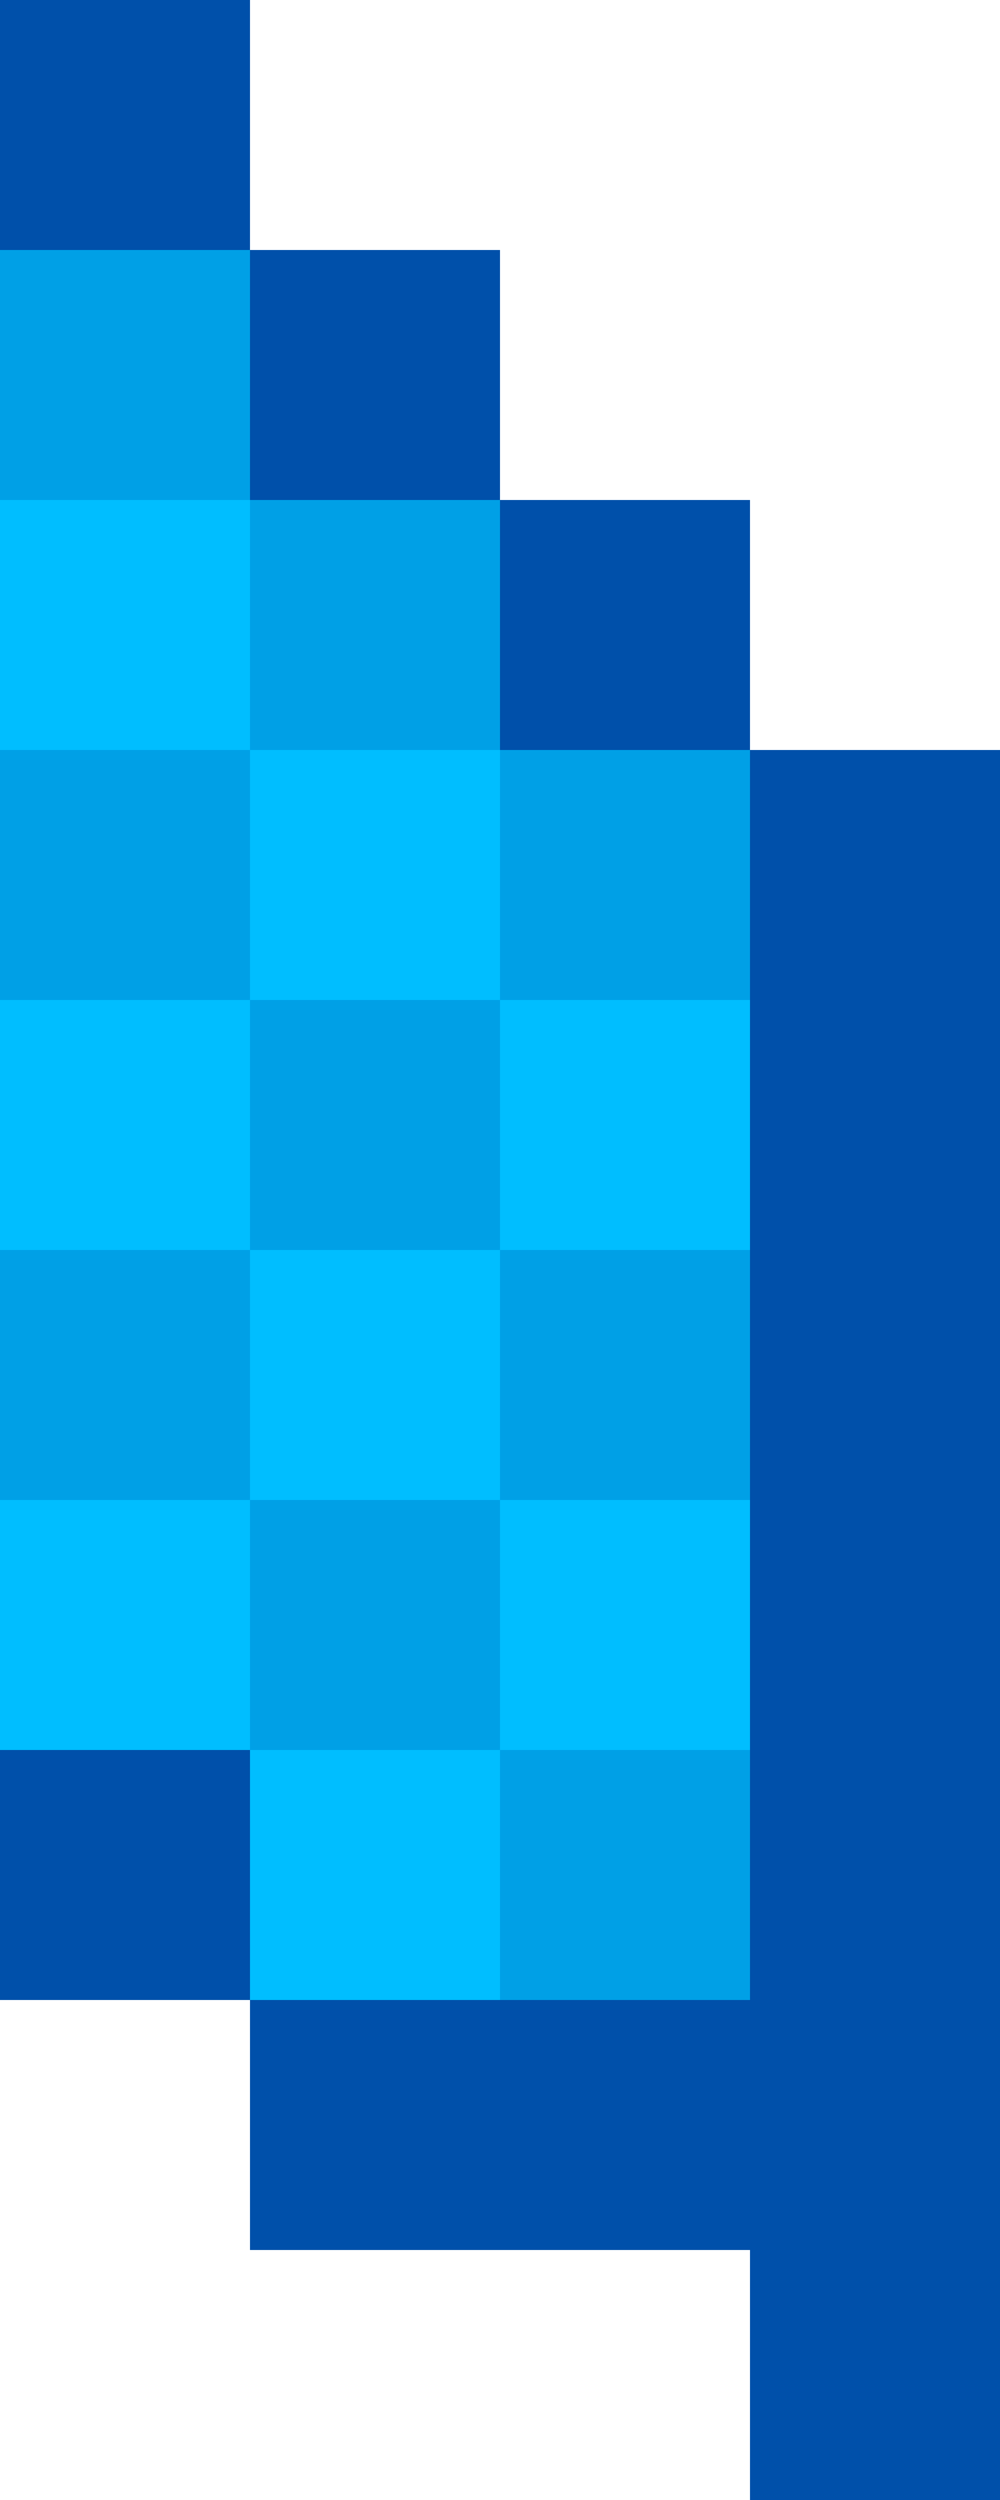 <svg xmlns="http://www.w3.org/2000/svg" viewBox="0 0 4 10"><path d="M3 3V2H2V1H1V0H0v8h1v1h2v1h1V3H3z" fill="#0050aa"/><path d="M2 3V2H1V1H0v6h1v1h2V3H2z" fill="#00a0e6"/><g fill="#00beff"><path d="M2 6h1v1H2z"/><path d="M1 7h1v1H1zm0-4h1v1H1z"/><path d="M0 2h1v1H0zm0 2h1v1H0z"/><path d="M1 5h1v1H1z"/><path d="M2 4h1v1H2zM0 6h1v1H0z"/></g></svg>